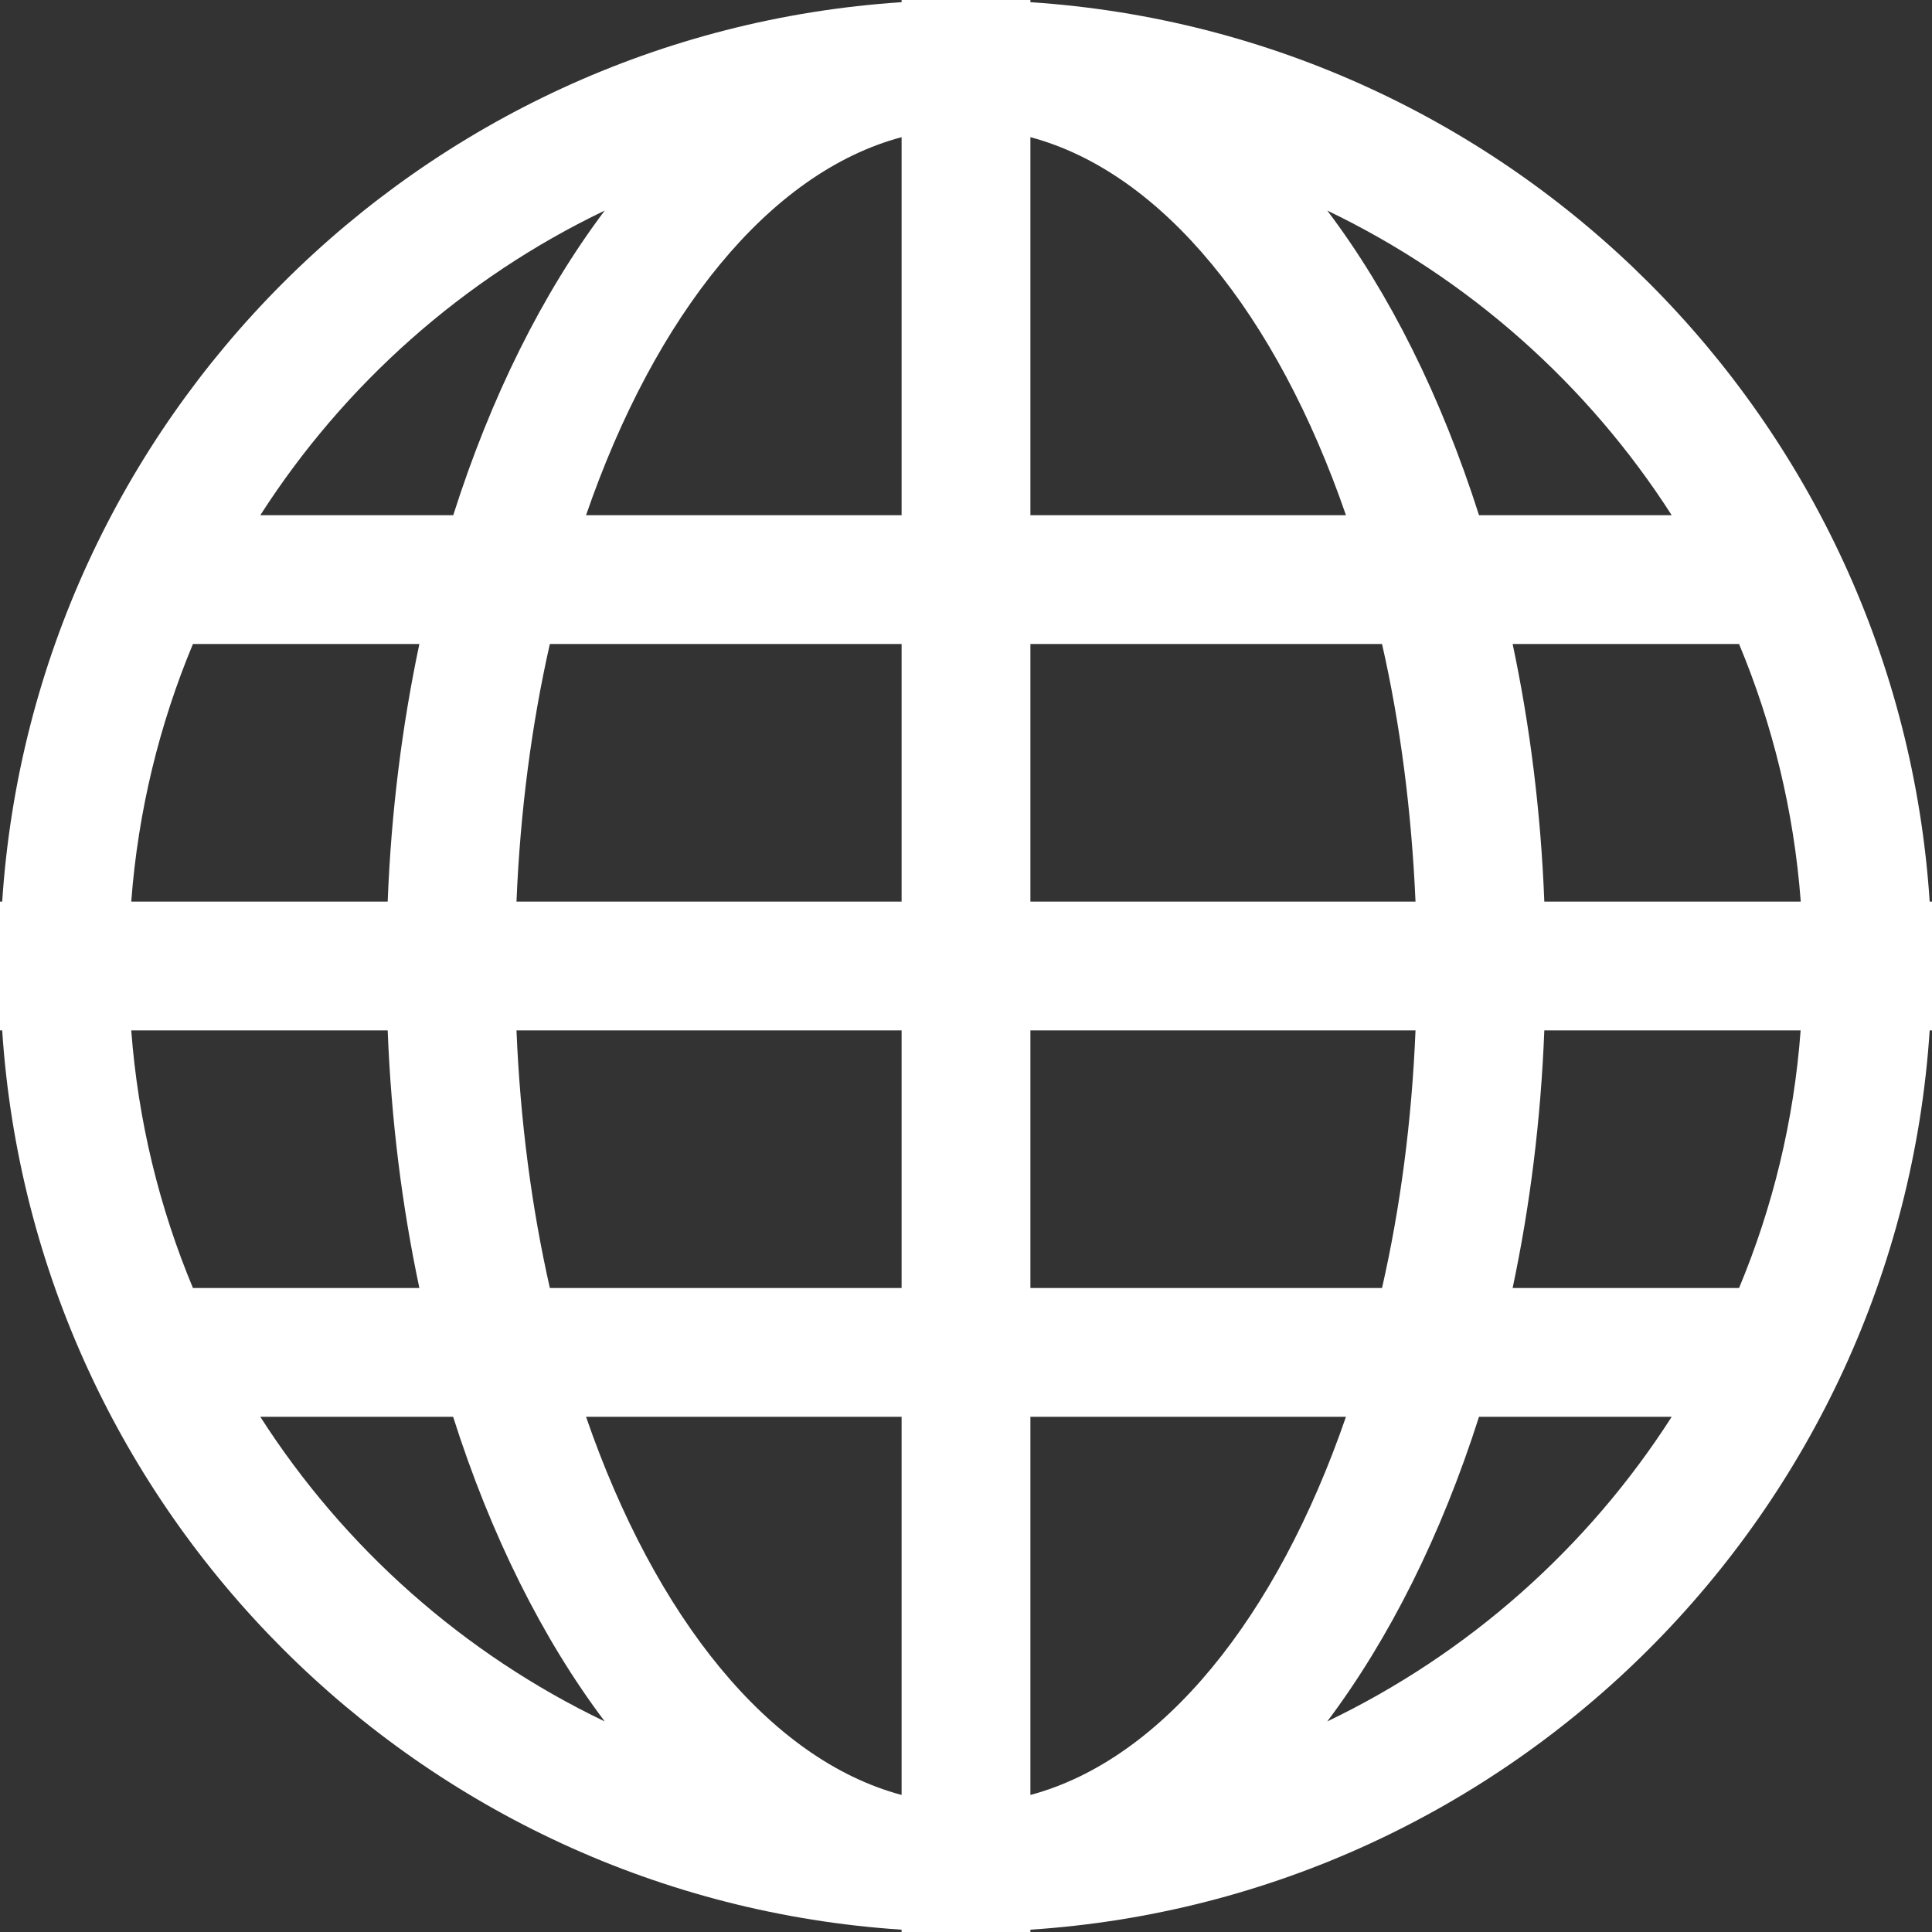 <svg fill="none" height="400" viewBox="0 0 400 400" width="400" xmlns="http://www.w3.org/2000/svg"><rect x="0" y="0" width="400" height="400" fill="#333333" stroke="none"/><path d="m399.52 186.667c-6.56-99.84-86.347-179.654-186.187-186.214v-.453h-13.333-13.333v.453c-99.84 6.56-179.654 86.373-186.214 186.214h-.453v13.333 13.333h.453c6.56 99.84 86.373 179.627 186.214 186.187v.48h13.333 13.333v-.48c99.84-6.56 179.627-86.347 186.187-186.187h.48v-13.333-13.333zm-274.32-143.067c-12.88 17.12-23.573 38.587-31.36 63.067h-39.947c17.387-27.12 42.08-49.067 71.307-63.067zm-85.253 89.733h46.88c-3.573 16.854-5.84 34.747-6.56 53.334h-53.093c1.413-18.774 5.84-36.72 12.773-53.334zm-12.773 80h53.093c.72 18.587 2.987 36.48 6.56 53.334h-46.88c-6.933-16.614-11.36-34.56-12.773-53.334zm26.72 80h39.92c7.787 24.48 18.48 45.947 31.387 63.067-29.227-14-53.92-35.92-71.307-63.067zm132.774 78.294c-27.414-7.334-51.014-36.774-65.334-78.294h65.334zm0-104.96h-72.827c-3.76-16.614-6.133-34.56-6.907-53.334h79.734zm0-80h-79.734c.774-18.774 3.147-36.72 6.907-53.334h72.827zm0-80h-65.334c14.32-41.52 37.92-70.96 65.334-78.267zm159.44 0h-39.894c-7.813-24.48-18.48-45.947-31.413-63.067 29.2 14 53.92 35.947 71.307 63.067zm-132.774-78.267c27.387 7.307 51.014 36.747 65.334 78.267h-65.334zm0 104.933h72.8c3.787 16.614 6.107 34.56 6.934 53.334h-79.734zm0 80h79.734c-.774 18.774-3.147 36.72-6.934 53.334h-72.8zm0 158.294v-78.294h65.334c-14.32 41.52-37.947 70.96-65.334 78.294zm61.467-15.227c12.88-17.147 23.6-38.587 31.413-63.067h39.894c-17.387 27.147-42.107 49.067-71.307 63.067zm85.253-89.733h-46.88c3.574-16.854 5.84-34.747 6.56-53.334h53.067c-1.387 18.774-5.813 36.72-12.747 53.334zm-40.32-80c-.72-18.587-2.986-36.48-6.56-53.334h46.88c6.934 16.614 11.36 34.56 12.774 53.334z" fill="#fff"/></svg>